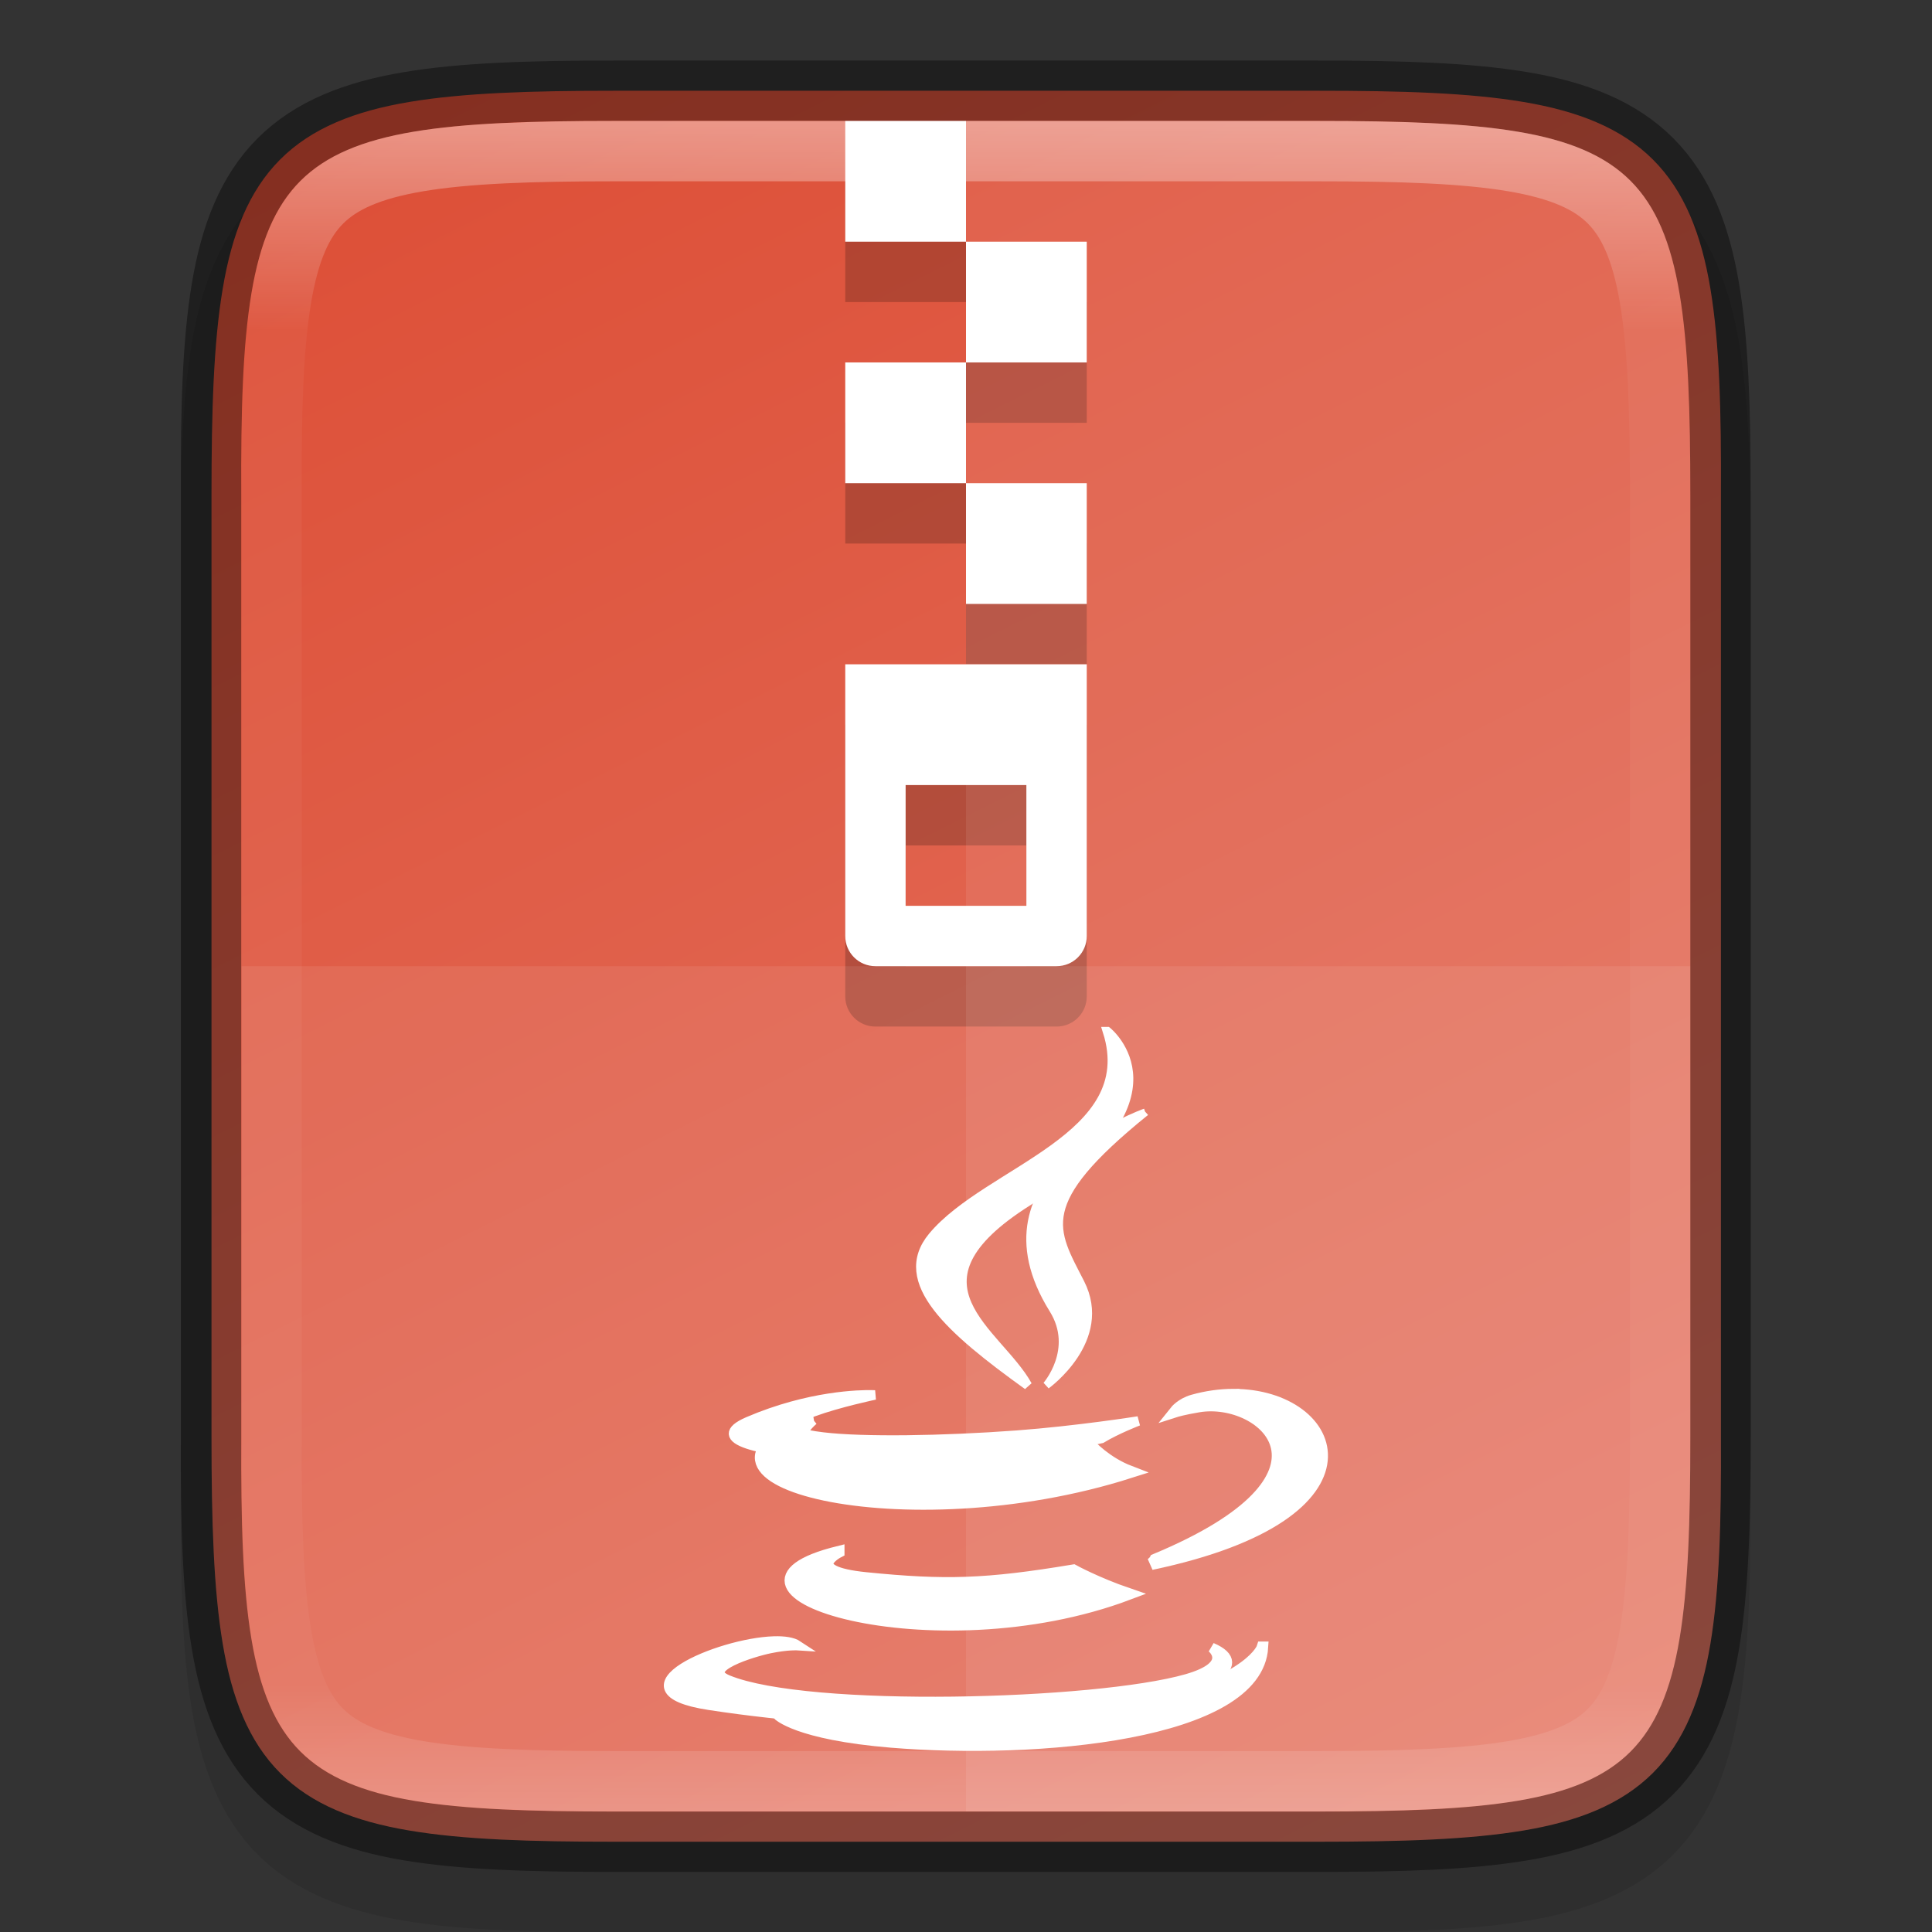 <svg width="32" height="32" enable-background="new" version="1.0" xmlns="http://www.w3.org/2000/svg" xmlns:xlink="http://www.w3.org/1999/xlink">
 <rect width="100%" height="100%" fill="#333333" stroke="none"/>
 <title>Suru Icon Theme Template</title>
 <defs>
  <linearGradient id="linearGradient924" x1="459.03" x2="35.31" y1="419.23" y2="207.37" gradientTransform="matrix(0 -.072 -.072 0 359.13 165.82)" gradientUnits="userSpaceOnUse">
   <stop stop-color="#dd4f37" offset="0"/>
   <stop stop-color="#e57866" offset="1"/>
  </linearGradient>
  <linearGradient id="linearGradient969" x1="336" x2="336" y1="134" y2="162" gradientUnits="userSpaceOnUse">
   <stop stop-color="#fff" offset="0"/>
   <stop stop-color="#fff" stop-opacity=".098" offset=".125"/>
   <stop stop-color="#fff" stop-opacity=".098" offset=".925"/>
   <stop stop-color="#fff" stop-opacity=".498" offset="1"/>
  </linearGradient>
  <clipPath id="clipPath959-7">
   <path d="m330.19 134c-5.615 0-6.22 0.577-6.192 6.204v7.796 7.796c-0.028 5.627 0.577 6.204 6.192 6.204h11.615c5.615 0 6.192-0.577 6.192-6.204v-7.796-7.796c0-5.627-0.577-6.204-6.192-6.204z" color="#000000" enable-background="accumulate" fill="#46a926"/>
  </clipPath>
 </defs>
 <g transform="translate(-197.09 -127.17)">
  <g transform="translate(-122.91 -4.827)" enable-background="new">
   <rect x="320" y="132" width="32" height="32" enable-background="accumulate" opacity="0" stroke-width="2"/>
   <path d="m330.19 134c-1.421 0-2.549 0.031-3.506 0.191-0.957 0.161-1.792 0.473-2.412 1.092s-0.936 1.456-1.096 2.414c-0.159 0.958-0.187 2.087-0.18 3.512v7.791 7.797c-7e-3 1.421 0.021 2.55 0.18 3.506 0.159 0.958 0.475 1.795 1.096 2.414s1.455 0.931 2.412 1.092c0.957 0.161 2.085 0.191 3.506 0.191h11.615c1.421 0 2.547-0.031 3.502-0.191 0.955-0.161 1.788-0.474 2.406-1.094 0.618-0.62 0.931-1.454 1.092-2.41 0.16-0.957 0.191-2.084 0.191-3.508v-7.797-7.797c0-1.424-0.031-2.551-0.191-3.508-0.16-0.957-0.473-1.791-1.092-2.41-0.618-0.62-1.451-0.933-2.406-1.094-0.955-0.161-2.081-0.191-3.502-0.191z" color="#000000" color-rendering="auto" dominant-baseline="auto" enable-background="accumulate" image-rendering="auto" opacity=".1" shape-rendering="auto" solid-color="#000000" style="font-feature-settings:normal;font-variant-alternates:normal;font-variant-caps:normal;font-variant-ligatures:normal;font-variant-numeric:normal;font-variant-position:normal;isolation:auto;mix-blend-mode:normal;shape-padding:0;text-decoration-color:#000000;text-decoration-line:none;text-decoration-style:solid;text-indent:0;text-orientation:mixed;text-transform:none;white-space:normal"/>
   <path d="m341.81 133.5c1.412 0 2.522 0.034 3.424 0.186 0.901 0.151 1.62 0.432 2.143 0.953 0.523 0.521 0.803 1.239 0.953 2.141 0.15 0.902 0.181 2.01 0.174 3.426v7.795 7.797c7e-3 1.415-0.024 2.523-0.174 3.424-0.15 0.902-0.43 1.619-0.953 2.141-0.523 0.521-1.241 0.802-2.143 0.953s-2.011 0.186-3.424 0.186h-11.615c-1.412 0-2.518-0.034-3.418-0.186-0.899-0.151-1.616-0.431-2.137-0.953s-0.8-1.238-0.951-2.139c-0.151-0.901-0.186-2.011-0.186-3.426v-7.797-7.797c0-1.415 0.034-2.525 0.186-3.426 0.151-0.901 0.43-1.617 0.951-2.139 0.521-0.522 1.237-0.802 2.137-0.953s2.006-0.186 3.418-0.186z" color="#000000" enable-background="accumulate" fill="url(#linearGradient924)"/>
   <path d="m334 144v4.5c0 0.277 0.223 0.5 0.5 0.5h3c0.277 0 0.5-0.223 0.5-0.5v-4.5zm1 2h2v2h-2z" color="#000000" enable-background="accumulate" opacity=".2"/>
   <path d="m336 135h-2v2h2zm0 2v2h2v-2zm0 2h-2v2h2zm0 2v2h2v-2z" color="#000000" enable-background="accumulate" opacity=".2"/>
   <path d="m334 143v4.5c0 0.277 0.223 0.5 0.5 0.5h3c0.277 0 0.5-0.223 0.5-0.5v-4.5zm1 2h2v2h-2z" color="#000000" enable-background="accumulate" fill="#fff"/>
   <path d="m336 134h-2v2h2zm0 2v2h2v-2zm0 2h-2v2h2zm0 2v2h2v-2z" color="#000000" enable-background="accumulate" fill="#fff"/>
   <path d="m338.34 149.08c0.561 1.765-1.977 2.298-2.893 3.397-0.624 0.749 0.306 1.554 1.574 2.467-0.494-0.893-2.171-1.674 4.8e-4 -3.045 2.708-1.708 1.319-2.819 1.319-2.819z" clip-rule="evenodd" enable-background="new" fill="#fff" fill-rule="evenodd" stroke="#fff" stroke-linecap="round" stroke-width=".149"/>
   <path d="m338.97 150.42c1e-5 0-2.929 1.019-1.53 3.264 0.413 0.662-0.108 1.258-0.108 1.258s1.048-0.753 0.567-1.698c-0.45-0.88-0.794-1.317 1.072-2.825z" clip-rule="evenodd" enable-background="new" fill="#fff" fill-rule="evenodd" stroke="#fff" stroke-linecap="round" stroke-width=".126"/>
   <path d="m340.43 155.1c-0.214 5e-4 -0.441 0.03-0.674 0.096-0.187 0.053-0.285 0.176-0.285 0.176s0.118-0.038 0.382-0.082c1.077-0.18 2.621 1.153-0.717 2.541-0.016 0.033-0.067 0.07-0.067 0.07 3.97-0.835 3.104-2.803 1.361-2.8z" clip-rule="evenodd" enable-background="new" fill="#fff" fill-rule="evenodd" stroke="#fff" stroke-linecap="round" stroke-width=".199"/>
   <path d="m334.45 155.1c-0.196-4e-3 -1.044 7e-3 -2.058 0.442-1.37 0.588 3.389 0.856 5.852 0.281 0.256-0.155 0.61-0.29 0.61-0.29s-1.008 0.16-2.012 0.235c-1.229 0.091-2.547 0.11-3.209 0.031-1.567-0.186 0.859-0.697 0.859-0.697s-0.015-6e-4 -0.043-2e-3z" clip-rule="evenodd" enable-background="new" fill="#fff" fill-rule="evenodd" stroke="#fff" stroke-linecap="round" stroke-width=".157"/>
   <path d="m333.46 155.5c-2.688 0.971 1.496 2.074 5.253 0.877-0.399-0.153-0.653-0.434-0.653-0.434-1.837 0.385-2.898 0.373-4.242 0.222-1.039-0.117-0.359-0.665-0.359-0.665z" clip-rule="evenodd" enable-background="new" fill="#fff" fill-rule="evenodd" stroke="#fff" stroke-linecap="round" stroke-width=".207"/>
   <path d="m333.89 157.7c-2.552 0.627 1.553 1.924 4.803 0.699-0.532-0.182-0.914-0.392-0.914-0.392-1.449 0.241-2.122 0.26-3.437 0.128-1.086-0.11-0.452-0.434-0.452-0.434z" clip-rule="evenodd" enable-background="new" fill="#fff" fill-rule="evenodd" stroke="#fff" stroke-linecap="round" stroke-width=".195"/>
   <path d="m332.82 159.18c-0.921 0.027-2.723 0.807-1.075 1.059 5.325 0.813 9.706-0.366 8.325-0.953 0 0 0.377 0.293-0.415 0.52-1.507 0.43-6.274 0.56-7.598 0.017-0.476-0.195 0.417-0.466 0.697-0.523 0.293-0.06 0.46-0.049 0.46-0.049-0.083-0.055-0.223-0.076-0.394-0.071z" clip-rule="evenodd" enable-background="new" fill="#fff" fill-rule="evenodd" stroke="#fff" stroke-linecap="round" stroke-width=".162"/>
   <path d="m340.91 159.28s-0.167 0.554-1.975 0.993c-2.04 0.496-4.557 0.438-6.049 0.12 0 0 0.306 0.327 1.877 0.457 2.39 0.197 6.061-0.11 6.148-1.57z" clip-rule="evenodd" enable-background="new" fill="#fff" fill-rule="evenodd" stroke="#fff" stroke-linecap="round" stroke-width=".189"/>
   <path d="m324 148v7.797c-0.028 5.627 0.578 6.203 6.193 6.203h11.615c5.615 0 6.191-0.576 6.191-6.203v-7.797z" color="#000000" enable-background="accumulate" fill="#fff" opacity=".08"/>
   <path d="m336 134v28h5.809c5.615 0 6.191-0.576 6.191-6.203v-7.797-7.797c0-5.627-0.576-6.203-6.191-6.203z" color="#000000" enable-background="accumulate" fill="#fff" opacity=".08"/>
   <path d="m330.19 133.5c-1.412 0-2.522 0.034-3.424 0.186-0.901 0.151-1.62 0.432-2.143 0.953-0.523 0.521-0.803 1.239-0.953 2.141-0.15 0.902-0.181 2.01-0.174 3.426v7.795 7.797c-7e-3 1.415 0.024 2.523 0.174 3.424 0.15 0.902 0.43 1.619 0.953 2.141 0.523 0.521 1.241 0.802 2.143 0.953s2.011 0.186 3.424 0.186h11.615c1.412 0 2.518-0.034 3.418-0.186 0.899-0.151 1.616-0.431 2.137-0.953s0.8-1.238 0.951-2.139c0.151-0.901 0.186-2.011 0.186-3.426v-7.797-7.797c0-1.415-0.034-2.525-0.186-3.426-0.151-0.901-0.43-1.617-0.951-2.139-0.521-0.522-1.237-0.802-2.137-0.953s-2.006-0.186-3.418-0.186z" color="#000000" enable-background="accumulate" fill="none" opacity=".4" stroke="#000"/>
   <path transform="translate(1.5262e-6)" d="m330.19 134c-5.615 0-6.22 0.577-6.192 6.204v7.796 7.796c-0.028 5.627 0.577 6.204 6.192 6.204h11.615c5.615 0 6.192-0.577 6.192-6.204v-7.796-7.796c0-5.627-0.577-6.204-6.192-6.204z" clip-path="url(#clipPath959-7)" color="#000000" enable-background="accumulate" fill="none" opacity=".4" stroke="url(#linearGradient969)" stroke-width="2"/>
  </g>
 </g>
</svg>
